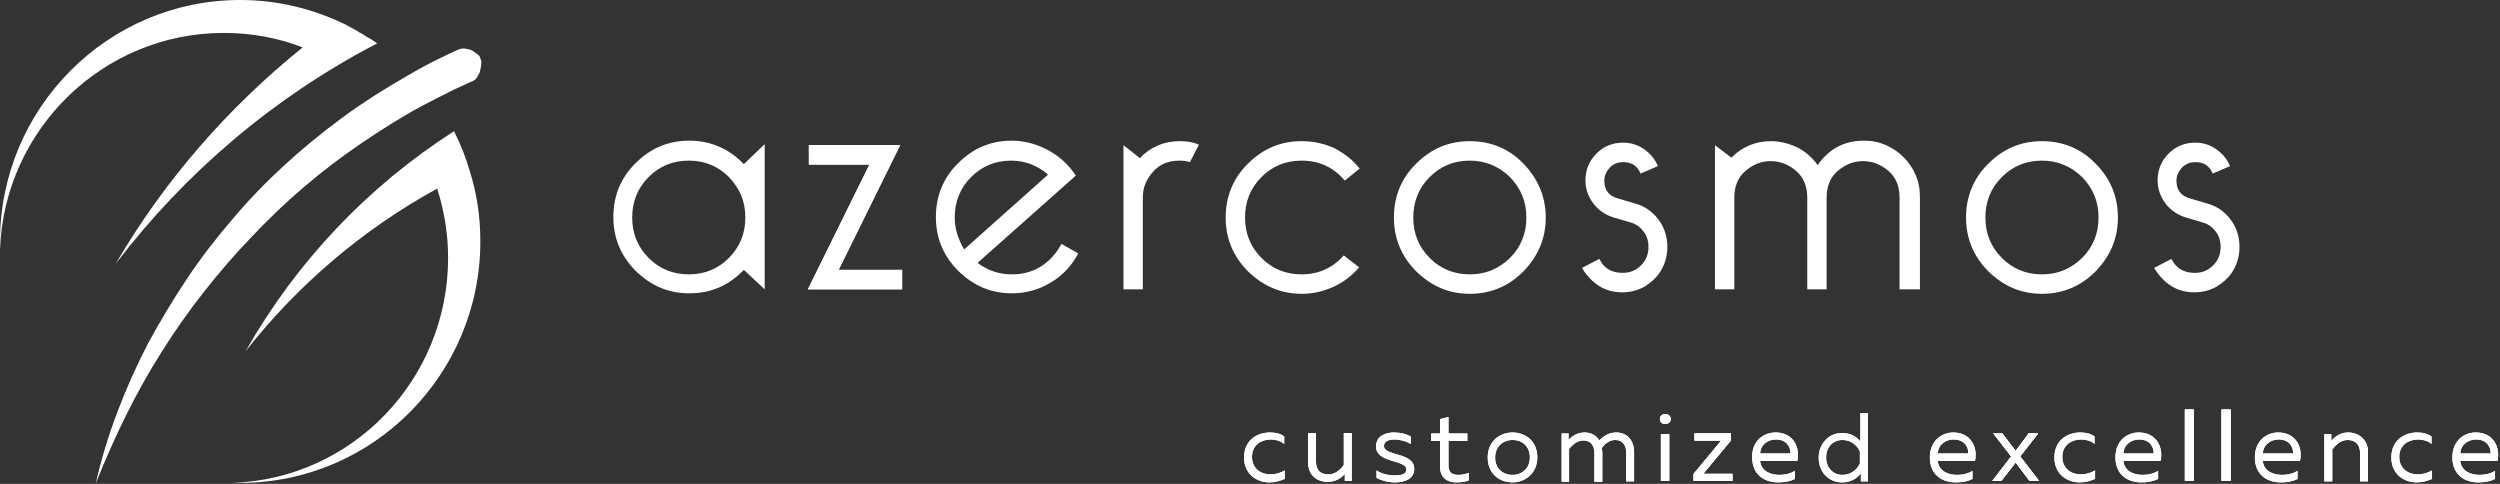 <svg width="124" height="24" viewBox="0 0 124 24" fill="none" xmlns="http://www.w3.org/2000/svg">
<rect x="0" y="0" width="124" height="24" fill="#333333" stroke="none"/>
<path d="M62.984 21.451C63.255 21.451 63.501 21.501 63.698 21.649V22.021C63.526 21.872 63.28 21.798 63.034 21.798C62.591 21.798 62.099 22.045 62.099 22.664C62.099 23.258 62.566 23.53 63.009 23.53C63.255 23.53 63.526 23.456 63.723 23.332V23.753C63.501 23.852 63.255 23.926 62.96 23.926C62.345 23.926 61.705 23.53 61.705 22.689C61.705 21.823 62.369 21.451 62.984 21.451Z" fill="white"/>
<path d="M62.984 21.451C63.255 21.451 63.501 21.501 63.698 21.649V22.021C63.526 21.872 63.28 21.798 63.034 21.798C62.591 21.798 62.099 22.045 62.099 22.664C62.099 23.258 62.566 23.53 63.009 23.53C63.255 23.53 63.526 23.456 63.723 23.332V23.753C63.501 23.852 63.255 23.926 62.96 23.926C62.345 23.926 61.705 23.53 61.705 22.689C61.705 21.823 62.369 21.451 62.984 21.451Z" fill="white"/>
<path d="M67.046 21.501V23.852H66.701V23.505C66.553 23.703 66.233 23.901 65.864 23.901C65.249 23.901 64.88 23.505 64.88 22.936V21.476H65.273V22.887C65.273 23.332 65.495 23.53 65.889 23.53C66.233 23.53 66.504 23.282 66.652 23.06V21.476H67.046V21.501Z" fill="white"/>
<path d="M67.046 21.501V23.852H66.701V23.505C66.553 23.703 66.233 23.901 65.864 23.901C65.249 23.901 64.88 23.505 64.88 22.936V21.476H65.273V22.887C65.273 23.332 65.495 23.53 65.889 23.53C66.233 23.53 66.504 23.282 66.652 23.06V21.476H67.046V21.501Z" fill="white"/>
<path d="M69.138 21.451C69.458 21.451 69.753 21.526 69.975 21.649V22.021C69.778 21.897 69.458 21.798 69.162 21.798C68.916 21.798 68.645 21.872 68.645 22.12C68.645 22.639 70.147 22.416 70.147 23.258C70.147 23.753 69.679 23.926 69.187 23.926C68.842 23.926 68.498 23.827 68.276 23.703V23.332C68.522 23.505 68.867 23.579 69.162 23.579C69.507 23.579 69.753 23.53 69.753 23.282C69.753 22.788 68.252 22.986 68.252 22.144C68.252 21.625 68.719 21.451 69.138 21.451Z" fill="white"/>
<path d="M69.138 21.451C69.458 21.451 69.753 21.526 69.975 21.649V22.021C69.778 21.897 69.458 21.798 69.162 21.798C68.916 21.798 68.645 21.872 68.645 22.12C68.645 22.639 70.147 22.416 70.147 23.258C70.147 23.753 69.679 23.926 69.187 23.926C68.842 23.926 68.498 23.827 68.276 23.703V23.332C68.522 23.505 68.867 23.579 69.162 23.579C69.507 23.579 69.753 23.53 69.753 23.282C69.753 22.788 68.252 22.986 68.252 22.144C68.252 21.625 68.719 21.451 69.138 21.451Z" fill="white"/>
<path d="M71.845 20.685V21.501H72.781V21.872H71.845V23.085C71.845 23.431 72.017 23.555 72.337 23.555C72.534 23.555 72.707 23.505 72.854 23.456V23.827C72.682 23.901 72.46 23.926 72.214 23.926C71.771 23.926 71.427 23.678 71.427 23.159V21.872H70.984V21.501H71.427V20.784L71.845 20.685Z" fill="white"/>
<path d="M71.845 20.685V21.501H72.781V21.872H71.845V23.085C71.845 23.431 72.017 23.555 72.337 23.555C72.534 23.555 72.707 23.505 72.854 23.456V23.827C72.682 23.901 72.46 23.926 72.214 23.926C71.771 23.926 71.427 23.678 71.427 23.159V21.872H70.984V21.501H71.427V20.784L71.845 20.685Z" fill="white"/>
<path d="M75.02 21.823C74.553 21.823 74.159 22.144 74.159 22.689C74.159 23.233 74.528 23.555 75.02 23.555C75.488 23.555 75.882 23.233 75.882 22.689C75.882 22.144 75.513 21.823 75.02 21.823ZM75.02 21.451C75.66 21.451 76.251 21.872 76.251 22.689C76.251 23.48 75.636 23.926 75.02 23.926C74.38 23.926 73.79 23.505 73.79 22.689C73.79 21.872 74.405 21.451 75.02 21.451Z" fill="white"/>
<path d="M75.02 21.823C74.553 21.823 74.159 22.144 74.159 22.689C74.159 23.233 74.528 23.555 75.02 23.555C75.488 23.555 75.882 23.233 75.882 22.689C75.882 22.144 75.513 21.823 75.02 21.823ZM75.02 21.451C75.66 21.451 76.251 21.872 76.251 22.689C76.251 23.48 75.636 23.926 75.02 23.926C74.38 23.926 73.79 23.505 73.79 22.689C73.79 21.872 74.405 21.451 75.02 21.451Z" fill="white"/>
<path d="M77.457 23.852V21.501H77.802V21.823C77.925 21.674 78.195 21.451 78.589 21.451C78.934 21.451 79.18 21.6 79.328 21.847C79.524 21.625 79.82 21.451 80.164 21.451C80.731 21.451 81.05 21.872 81.05 22.416V23.876H80.657V22.416C80.657 22.07 80.46 21.823 80.115 21.823C79.795 21.823 79.574 22.045 79.451 22.218C79.451 22.293 79.475 22.367 79.475 22.441V23.901H79.081V22.441C79.081 22.095 78.885 21.847 78.54 21.847C78.195 21.847 77.949 22.12 77.826 22.268V23.901H77.457V23.852Z" fill="white"/>
<path d="M77.457 23.852V21.501H77.802V21.823C77.925 21.674 78.195 21.451 78.589 21.451C78.934 21.451 79.18 21.6 79.328 21.847C79.524 21.625 79.82 21.451 80.164 21.451C80.731 21.451 81.05 21.872 81.05 22.416V23.876H80.657V22.416C80.657 22.07 80.46 21.823 80.115 21.823C79.795 21.823 79.574 22.045 79.451 22.218C79.451 22.293 79.475 22.367 79.475 22.441V23.901H79.081V22.441C79.081 22.095 78.885 21.847 78.54 21.847C78.195 21.847 77.949 22.12 77.826 22.268V23.901H77.457V23.852Z" fill="white"/>
<path d="M82.379 21.526H82.798V23.852H82.379V21.526ZM82.601 21.031C82.453 21.031 82.33 20.957 82.33 20.784C82.33 20.61 82.453 20.536 82.601 20.536C82.749 20.536 82.872 20.635 82.872 20.784C82.872 20.932 82.749 21.031 82.601 21.031Z" fill="white"/>
<path d="M82.379 21.526H82.798V23.852H82.379V21.526ZM82.601 21.031C82.453 21.031 82.33 20.957 82.33 20.784C82.33 20.61 82.453 20.536 82.601 20.536C82.749 20.536 82.872 20.635 82.872 20.784C82.872 20.932 82.749 21.031 82.601 21.031Z" fill="white"/>
<path d="M85.85 21.501V21.847L84.472 23.505H85.924V23.852H84.004V23.505L85.382 21.847H84.053V21.501H85.85Z" fill="white"/>
<path d="M85.85 21.501V21.847L84.472 23.505H85.924V23.852H84.004V23.505L85.382 21.847H84.053V21.501H85.85Z" fill="white"/>
<path d="M88.09 21.798C87.696 21.798 87.327 22.045 87.302 22.491H88.803C88.828 22.268 88.68 21.798 88.09 21.798ZM88.065 21.451C88.951 21.451 89.296 22.194 89.148 22.862H87.302C87.351 23.357 87.794 23.555 88.262 23.555C88.557 23.555 88.828 23.48 89.025 23.357V23.753C88.803 23.876 88.508 23.926 88.188 23.926C87.499 23.926 86.908 23.53 86.908 22.689C86.884 21.847 87.499 21.451 88.065 21.451Z" fill="white"/>
<path d="M88.09 21.798C87.696 21.798 87.327 22.045 87.302 22.491H88.803C88.828 22.268 88.68 21.798 88.09 21.798ZM88.065 21.451C88.951 21.451 89.296 22.194 89.148 22.862H87.302C87.351 23.357 87.794 23.555 88.262 23.555C88.557 23.555 88.828 23.48 89.025 23.357V23.753C88.803 23.876 88.508 23.926 88.188 23.926C87.499 23.926 86.908 23.53 86.908 22.689C86.884 21.847 87.499 21.451 88.065 21.451Z" fill="white"/>
<path d="M91.388 21.823C90.945 21.823 90.576 22.144 90.576 22.689C90.576 23.233 90.945 23.555 91.388 23.555C91.806 23.555 92.126 23.282 92.249 22.986V22.392C92.126 22.095 91.806 21.823 91.388 21.823ZM92.643 20.462V23.876H92.299V23.48C92.102 23.728 91.806 23.926 91.363 23.926C90.699 23.926 90.206 23.406 90.206 22.713C90.206 22.021 90.699 21.476 91.363 21.476C91.806 21.476 92.102 21.674 92.274 21.897V20.487H92.643V20.462Z" fill="white"/>
<path d="M91.388 21.823C90.945 21.823 90.576 22.144 90.576 22.689C90.576 23.233 90.945 23.555 91.388 23.555C91.806 23.555 92.126 23.282 92.249 22.986V22.392C92.126 22.095 91.806 21.823 91.388 21.823ZM92.643 20.462V23.876H92.299V23.48C92.102 23.728 91.806 23.926 91.363 23.926C90.699 23.926 90.206 23.406 90.206 22.713C90.206 22.021 90.699 21.476 91.363 21.476C91.806 21.476 92.102 21.674 92.274 21.897V20.487H92.643V20.462Z" fill="white"/>
<path d="M96.901 21.798C96.507 21.798 96.138 22.045 96.114 22.491H97.615C97.664 22.268 97.492 21.798 96.901 21.798ZM96.876 21.451C97.763 21.451 98.107 22.194 97.96 22.862H96.114C96.163 23.357 96.606 23.555 97.073 23.555C97.369 23.555 97.639 23.48 97.836 23.357V23.753C97.615 23.876 97.32 23.926 97 23.926C96.31 23.926 95.72 23.53 95.72 22.689C95.72 21.847 96.335 21.451 96.876 21.451Z" fill="white"/>
<path d="M96.901 21.798C96.507 21.798 96.138 22.045 96.114 22.491H97.615C97.664 22.268 97.492 21.798 96.901 21.798ZM96.876 21.451C97.763 21.451 98.107 22.194 97.96 22.862H96.114C96.163 23.357 96.606 23.555 97.073 23.555C97.369 23.555 97.639 23.48 97.836 23.357V23.753C97.615 23.876 97.32 23.926 97 23.926C96.31 23.926 95.72 23.53 95.72 22.689C95.72 21.847 96.335 21.451 96.876 21.451Z" fill="white"/>
<path d="M101.085 21.501L100.199 22.639L101.135 23.852H100.667L99.978 22.936L99.264 23.852H98.821L99.756 22.639L98.87 21.501H99.313L99.978 22.367L100.618 21.501H101.085Z" fill="white"/>
<path d="M101.085 21.501L100.199 22.639L101.135 23.852H100.667L99.978 22.936L99.264 23.852H98.821L99.756 22.639L98.87 21.501H99.313L99.978 22.367L100.618 21.501H101.085Z" fill="white"/>
<path d="M103.177 21.451C103.448 21.451 103.694 21.501 103.891 21.649V22.021C103.719 21.872 103.473 21.798 103.227 21.798C102.784 21.798 102.291 22.045 102.291 22.664C102.291 23.258 102.759 23.53 103.202 23.53C103.448 23.53 103.719 23.456 103.916 23.332V23.753C103.694 23.852 103.448 23.926 103.153 23.926C102.538 23.926 101.898 23.53 101.898 22.689C101.898 21.823 102.562 21.451 103.177 21.451Z" fill="white"/>
<path d="M103.177 21.451C103.448 21.451 103.694 21.501 103.891 21.649V22.021C103.719 21.872 103.473 21.798 103.227 21.798C102.784 21.798 102.291 22.045 102.291 22.664C102.291 23.258 102.759 23.53 103.202 23.53C103.448 23.53 103.719 23.456 103.916 23.332V23.753C103.694 23.852 103.448 23.926 103.153 23.926C102.538 23.926 101.898 23.53 101.898 22.689C101.898 21.823 102.562 21.451 103.177 21.451Z" fill="white"/>
<path d="M106.106 21.798C105.713 21.798 105.343 22.045 105.319 22.491H106.82C106.845 22.268 106.697 21.798 106.106 21.798ZM106.082 21.451C106.968 21.451 107.312 22.194 107.165 22.862H105.319C105.368 23.357 105.811 23.555 106.279 23.555C106.574 23.555 106.845 23.48 107.042 23.357V23.753C106.82 23.876 106.525 23.926 106.205 23.926C105.516 23.926 104.925 23.53 104.925 22.689C104.925 21.847 105.516 21.451 106.082 21.451Z" fill="white"/>
<path d="M106.106 21.798C105.713 21.798 105.343 22.045 105.319 22.491H106.82C106.845 22.268 106.697 21.798 106.106 21.798ZM106.082 21.451C106.968 21.451 107.312 22.194 107.165 22.862H105.319C105.368 23.357 105.811 23.555 106.279 23.555C106.574 23.555 106.845 23.48 107.042 23.357V23.753C106.82 23.876 106.525 23.926 106.205 23.926C105.516 23.926 104.925 23.53 104.925 22.689C104.925 21.847 105.516 21.451 106.082 21.451Z" fill="white"/>
<path d="M108.814 20.314H108.371V23.852H108.814V20.314Z" fill="white"/>
<path d="M108.814 20.314H108.371V23.852H108.814V20.314Z" fill="white"/>
<path d="M110.635 20.314H110.192V23.852H110.635V20.314Z" fill="white"/>
<path d="M110.635 20.314H110.192V23.852H110.635V20.314Z" fill="white"/>
<path d="M41.596 13.386H44.746V14.351H40.07L43.122 8.165H40.119V7.2H44.648L41.596 13.386Z" fill="white"/>
<path d="M85.85 21.501V21.847L84.472 23.505H85.924V23.852H84.004V23.505L85.382 21.847H84.053V21.501H85.85Z" fill="white"/>
<path d="M85.85 21.501V21.847L84.472 23.505H85.924V23.852H84.004V23.505L85.382 21.847H84.053V21.501H85.85Z" fill="white"/>
<path d="M101.085 21.501L100.199 22.639L101.135 23.852H100.667L99.978 22.936L99.264 23.852H98.821L99.756 22.639L98.87 21.501H99.313L99.978 22.367L100.618 21.501H101.085Z" fill="white"/>
<path d="M101.085 21.501L100.199 22.639L101.135 23.852H100.667L99.978 22.936L99.264 23.852H98.821L99.756 22.639L98.87 21.501H99.313L99.978 22.367L100.618 21.501H101.085Z" fill="white"/>
<path d="M108.814 20.314H108.371V23.852H108.814V20.314Z" fill="white"/>
<path d="M108.814 20.314H108.371V23.852H108.814V20.314Z" fill="white"/>
<path d="M110.635 20.314H110.192V23.852H110.635V20.314Z" fill="white"/>
<path d="M110.635 20.314H110.192V23.852H110.635V20.314Z" fill="white"/>
<path d="M113.023 21.798C112.629 21.798 112.26 22.045 112.235 22.491H113.736C113.761 22.268 113.613 21.798 113.023 21.798ZM112.998 21.451C113.884 21.451 114.229 22.194 114.081 22.862H112.235C112.284 23.357 112.727 23.555 113.195 23.555C113.49 23.555 113.761 23.48 113.958 23.357V23.753C113.736 23.876 113.441 23.926 113.121 23.926C112.432 23.926 111.841 23.53 111.841 22.689C111.841 21.847 112.432 21.451 112.998 21.451Z" fill="white"/>
<path d="M113.023 21.798C112.629 21.798 112.26 22.045 112.235 22.491H113.736C113.761 22.268 113.613 21.798 113.023 21.798ZM112.998 21.451C113.884 21.451 114.229 22.194 114.081 22.862H112.235C112.284 23.357 112.727 23.555 113.195 23.555C113.49 23.555 113.761 23.48 113.958 23.357V23.753C113.736 23.876 113.441 23.926 113.121 23.926C112.432 23.926 111.841 23.53 111.841 22.689C111.841 21.847 112.432 21.451 112.998 21.451Z" fill="white"/>
<path d="M116.468 21.451C117.035 21.451 117.453 21.847 117.453 22.416V23.876H117.059V22.466C117.059 22.021 116.788 21.823 116.444 21.823C116.099 21.823 115.853 22.07 115.681 22.293V23.876H115.287V21.526H115.632V21.872C115.804 21.649 116.099 21.451 116.468 21.451Z" fill="white"/>
<path d="M116.468 21.451C117.035 21.451 117.453 21.847 117.453 22.416V23.876H117.059V22.466C117.059 22.021 116.788 21.823 116.444 21.823C116.099 21.823 115.853 22.07 115.681 22.293V23.876H115.287V21.526H115.632V21.872C115.804 21.649 116.099 21.451 116.468 21.451Z" fill="white"/>
<path d="M119.89 21.451C120.16 21.451 120.407 21.501 120.603 21.649V22.021C120.431 21.872 120.185 21.798 119.939 21.798C119.496 21.798 119.004 22.045 119.004 22.664C119.004 23.258 119.471 23.53 119.914 23.53C120.16 23.53 120.431 23.456 120.628 23.332V23.753C120.407 23.852 120.16 23.926 119.865 23.926C119.25 23.926 118.61 23.53 118.61 22.689C118.61 21.823 119.274 21.451 119.89 21.451Z" fill="white"/>
<path d="M119.89 21.451C120.16 21.451 120.407 21.501 120.603 21.649V22.021C120.431 21.872 120.185 21.798 119.939 21.798C119.496 21.798 119.004 22.045 119.004 22.664C119.004 23.258 119.471 23.53 119.914 23.53C120.16 23.53 120.431 23.456 120.628 23.332V23.753C120.407 23.852 120.16 23.926 119.865 23.926C119.25 23.926 118.61 23.53 118.61 22.689C118.61 21.823 119.274 21.451 119.89 21.451Z" fill="white"/>
<path d="M122.819 21.798C122.425 21.798 122.056 22.045 122.031 22.491H123.532C123.557 22.268 123.409 21.798 122.819 21.798ZM122.794 21.451C123.68 21.451 124.025 22.194 123.877 22.862H122.031C122.08 23.357 122.523 23.555 122.991 23.555C123.286 23.555 123.557 23.48 123.754 23.357V23.753C123.532 23.876 123.237 23.926 122.917 23.926C122.228 23.926 121.637 23.53 121.637 22.689C121.637 21.847 122.228 21.451 122.794 21.451Z" fill="white"/>
<path d="M122.819 21.798C122.425 21.798 122.056 22.045 122.031 22.491H123.532C123.557 22.268 123.409 21.798 122.819 21.798ZM122.794 21.451C123.68 21.451 124.025 22.194 123.877 22.862H122.031C122.08 23.357 122.523 23.555 122.991 23.555C123.286 23.555 123.557 23.48 123.754 23.357V23.753C123.532 23.876 123.237 23.926 122.917 23.926C122.228 23.926 121.637 23.53 121.637 22.689C121.637 21.847 122.228 21.451 122.794 21.451Z" fill="white"/>
<path d="M36.895 13.386C36.132 14.177 35.246 14.548 34.187 14.548C33.154 14.548 32.292 14.177 31.529 13.435C30.791 12.693 30.422 11.802 30.422 10.763C30.422 9.724 30.791 8.808 31.529 8.091C32.268 7.348 33.154 6.977 34.187 6.977C35.246 6.977 36.156 7.373 36.895 8.14L37.928 7.15V14.351L36.895 13.386ZM34.163 7.967C33.375 7.967 32.711 8.239 32.169 8.783C31.628 9.328 31.357 9.996 31.357 10.788C31.357 11.579 31.628 12.247 32.169 12.792C32.711 13.336 33.375 13.608 34.163 13.608C34.95 13.608 35.615 13.336 36.156 12.792C36.698 12.247 36.969 11.579 36.969 10.788C36.969 9.996 36.698 9.353 36.156 8.783C35.615 8.239 34.95 7.967 34.163 7.967Z" fill="white"/>
<path d="M41.596 13.386H44.746V14.351H40.07L43.122 8.165H40.119V7.2H44.648L41.596 13.386Z" fill="white"/>
<path d="M52.647 12.099L53.484 12.569C53.164 13.163 52.721 13.658 52.13 14.004C51.539 14.375 50.875 14.548 50.186 14.548C49.152 14.548 48.291 14.177 47.528 13.435C46.789 12.693 46.42 11.802 46.42 10.763C46.42 9.724 46.789 8.808 47.528 8.091C48.266 7.348 49.152 6.977 50.186 6.977C50.826 6.977 51.441 7.15 52.032 7.472C52.598 7.794 53.041 8.214 53.361 8.709L48.487 13.039C48.98 13.41 49.546 13.608 50.186 13.608C50.727 13.608 51.195 13.485 51.638 13.212C52.056 12.94 52.401 12.569 52.647 12.099ZM47.823 12.371L51.983 8.66C51.466 8.214 50.85 7.967 50.161 7.967C49.374 7.967 48.709 8.239 48.167 8.783C47.626 9.328 47.355 9.996 47.355 10.788C47.355 11.357 47.528 11.876 47.823 12.371Z" fill="white"/>
<path d="M59.465 7.175L59.022 8.041C58.874 7.992 58.702 7.967 58.505 7.967C57.964 7.967 57.52 8.14 57.2 8.511C56.856 8.882 56.684 9.303 56.684 9.798V14.351H55.724V7.2L56.536 7.843C57.077 7.274 57.742 7.002 58.53 7.002C58.874 7.002 59.194 7.052 59.465 7.175Z" fill="white"/>
<path d="M67.439 8.363L66.701 8.957C66.135 8.289 65.421 7.967 64.56 7.967C63.772 7.967 63.108 8.239 62.566 8.784C62.025 9.328 61.754 9.996 61.754 10.788C61.754 11.579 62.025 12.247 62.566 12.792C63.108 13.336 63.772 13.608 64.56 13.608C65.397 13.608 66.11 13.287 66.652 12.668L67.415 13.262C67.046 13.682 66.627 14.004 66.135 14.227C65.643 14.45 65.126 14.573 64.56 14.573C63.551 14.573 62.665 14.202 61.902 13.46C61.163 12.717 60.794 11.827 60.794 10.788C60.794 9.748 61.163 8.833 61.902 8.115C62.64 7.373 63.526 7.002 64.56 7.002C65.15 7.002 65.692 7.126 66.184 7.348C66.652 7.596 67.095 7.918 67.439 8.363Z" fill="white"/>
<path d="M72.903 7.002C73.937 7.002 74.848 7.373 75.562 8.115C76.275 8.858 76.669 9.748 76.669 10.788C76.669 11.827 76.3 12.693 75.562 13.46C74.823 14.202 73.937 14.573 72.903 14.573C71.87 14.573 71.008 14.202 70.245 13.46C69.507 12.717 69.138 11.827 69.138 10.788C69.138 9.748 69.507 8.833 70.245 8.115C70.984 7.373 71.87 7.002 72.903 7.002ZM72.903 7.967C72.116 7.967 71.451 8.239 70.91 8.784C70.368 9.328 70.098 9.996 70.098 10.788C70.098 11.579 70.368 12.247 70.91 12.792C71.451 13.336 72.116 13.608 72.903 13.608C73.691 13.608 74.331 13.336 74.897 12.792C75.439 12.247 75.709 11.579 75.709 10.788C75.709 9.996 75.439 9.353 74.897 8.784C74.331 8.239 73.666 7.967 72.903 7.967Z" fill="white"/>
<path d="M79.328 12.841C79.549 13.311 79.943 13.534 80.484 13.534C80.853 13.534 81.149 13.41 81.395 13.163C81.641 12.915 81.764 12.619 81.764 12.247C81.764 11.95 81.69 11.703 81.518 11.48C81.346 11.258 81.149 11.109 80.878 11.035L80.041 10.788C79.623 10.664 79.278 10.416 79.032 10.095C78.786 9.773 78.638 9.377 78.638 8.957C78.638 8.437 78.811 7.992 79.18 7.621C79.549 7.249 79.992 7.076 80.509 7.076C80.878 7.076 81.223 7.175 81.543 7.398C81.863 7.621 82.084 7.893 82.232 8.239L81.37 8.61C81.223 8.239 80.952 8.041 80.509 8.041C80.238 8.041 80.017 8.14 79.844 8.313C79.672 8.511 79.574 8.709 79.574 8.957C79.574 9.427 79.795 9.724 80.263 9.847L81.1 10.095C81.567 10.219 81.961 10.491 82.257 10.887C82.552 11.283 82.7 11.728 82.7 12.247C82.7 12.668 82.601 13.039 82.404 13.386C82.207 13.732 81.936 13.979 81.592 14.202C81.247 14.4 80.878 14.499 80.46 14.499C80.041 14.499 79.647 14.4 79.303 14.177C78.958 13.955 78.688 13.658 78.466 13.287L79.328 12.841Z" fill="white"/>
<path d="M95.178 14.351H94.218V9.798C94.218 9.254 94.046 8.808 93.677 8.487C93.308 8.165 92.889 7.992 92.397 7.992C91.929 7.992 91.511 8.165 91.142 8.487C90.772 8.808 90.6 9.254 90.6 9.798V14.351H89.64V9.798C89.64 9.254 89.468 8.808 89.099 8.487C88.73 8.165 88.311 7.992 87.819 7.992C87.351 7.992 86.933 8.165 86.564 8.487C86.195 8.808 86.022 9.254 86.022 9.798V14.351H85.062V7.2L85.875 7.819C86.416 7.274 87.081 7.002 87.844 7.002C88.311 7.002 88.754 7.126 89.173 7.324C89.591 7.546 89.911 7.843 90.157 8.19C90.723 7.373 91.486 6.977 92.446 6.977C92.865 6.977 93.209 7.052 93.554 7.2C93.874 7.348 94.169 7.546 94.415 7.794C94.661 8.041 94.858 8.313 95.006 8.66C95.154 8.981 95.228 9.353 95.228 9.773V14.351H95.178Z" fill="white"/>
<path d="M101.282 7.002C102.316 7.002 103.227 7.373 103.94 8.115C104.679 8.858 105.048 9.748 105.048 10.788C105.048 11.827 104.679 12.693 103.94 13.46C103.202 14.202 102.316 14.573 101.282 14.573C100.249 14.573 99.387 14.202 98.624 13.46C97.886 12.717 97.516 11.827 97.516 10.788C97.516 9.748 97.886 8.833 98.624 8.115C99.362 7.373 100.249 7.002 101.282 7.002ZM101.282 7.967C100.495 7.967 99.83 8.239 99.289 8.784C98.747 9.328 98.476 9.996 98.476 10.788C98.476 11.579 98.747 12.247 99.289 12.792C99.83 13.336 100.495 13.608 101.282 13.608C102.07 13.608 102.71 13.336 103.276 12.792C103.817 12.247 104.088 11.579 104.088 10.788C104.088 9.996 103.817 9.353 103.276 8.784C102.71 8.239 102.045 7.967 101.282 7.967Z" fill="white"/>
<path d="M107.706 12.841C107.928 13.311 108.322 13.534 108.863 13.534C109.232 13.534 109.528 13.41 109.774 13.163C110.02 12.915 110.143 12.619 110.143 12.247C110.143 11.95 110.069 11.703 109.897 11.48C109.725 11.258 109.528 11.109 109.257 11.035L108.42 10.788C108.002 10.664 107.657 10.416 107.411 10.095C107.165 9.773 107.017 9.377 107.017 8.957C107.017 8.437 107.189 7.992 107.559 7.621C107.928 7.249 108.371 7.076 108.888 7.076C109.257 7.076 109.601 7.175 109.921 7.398C110.241 7.621 110.463 7.893 110.611 8.239L109.749 8.61C109.601 8.239 109.331 8.041 108.888 8.041C108.617 8.041 108.395 8.14 108.223 8.313C108.051 8.511 107.952 8.709 107.952 8.957C107.952 9.427 108.174 9.724 108.642 9.847L109.478 10.095C109.946 10.219 110.34 10.491 110.635 10.887C110.931 11.283 111.078 11.728 111.078 12.247C111.078 12.668 110.98 13.039 110.783 13.386C110.586 13.732 110.315 13.979 109.971 14.202C109.626 14.4 109.257 14.499 108.838 14.499C108.42 14.499 108.026 14.4 107.682 14.177C107.337 13.955 107.066 13.658 106.845 13.287L107.706 12.841Z" fill="white"/>
<path d="M22.521 6.507C18.263 9.229 14.694 12.99 12.183 17.419C14.768 14.128 17.992 11.381 21.684 9.353C22.029 10.441 22.226 11.604 22.226 12.792C22.226 18.829 17.475 23.753 11.519 23.951C11.642 23.951 11.79 23.951 11.913 23.951C18.484 23.951 23.825 18.581 23.825 11.975C23.825 10.763 23.653 9.6 23.308 8.511C23.112 7.819 22.841 7.151 22.521 6.507Z" fill="white"/>
<path d="M15.014 2.351C11.322 5.32 8.147 8.957 5.735 13.089C9.181 8.561 13.611 4.8 18.706 2.153C18.558 2.054 18.435 1.955 18.287 1.88C18.238 1.856 18.214 1.831 18.164 1.806C18.041 1.732 17.943 1.658 17.82 1.608C17.795 1.583 17.746 1.559 17.721 1.534C17.574 1.46 17.451 1.386 17.303 1.311C17.303 1.311 17.278 1.311 17.278 1.287C15.654 0.47 13.832 0 11.913 0C5.341 0 0 5.369 0 11.975C0 12.124 0 12.247 0 12.371C0.222 6.408 5.119 1.633 11.1 1.633C12.479 1.633 13.808 1.88 15.014 2.351Z" fill="white"/>
<path d="M17.894 7.126C18.878 6.458 19.887 5.814 20.946 5.245C21.462 4.973 22.004 4.701 22.546 4.429C22.816 4.305 23.087 4.181 23.358 4.058C23.505 4.008 23.628 3.934 23.702 3.761C23.752 3.687 23.801 3.588 23.825 3.464C23.85 3.34 23.875 3.216 23.875 3.019L23.776 2.771C23.628 2.647 23.53 2.573 23.407 2.499C23.333 2.474 23.21 2.425 23.136 2.425C22.939 2.375 22.792 2.425 22.644 2.499C22.349 2.623 22.078 2.771 21.807 2.895C21.241 3.167 20.7 3.464 20.158 3.786C19.075 4.404 18.017 5.072 17.008 5.814C14.989 7.299 13.119 8.981 11.519 10.887C10.707 11.827 9.944 12.816 9.254 13.856C8.565 14.895 7.925 15.959 7.335 17.047C6.202 19.249 5.292 21.575 4.75 23.975C5.661 21.699 6.719 19.497 8.024 17.443C8.664 16.429 9.353 15.439 10.116 14.474C10.854 13.534 11.642 12.618 12.479 11.752C14.103 10.021 15.925 8.462 17.894 7.126Z" fill="white"/>
</svg>

